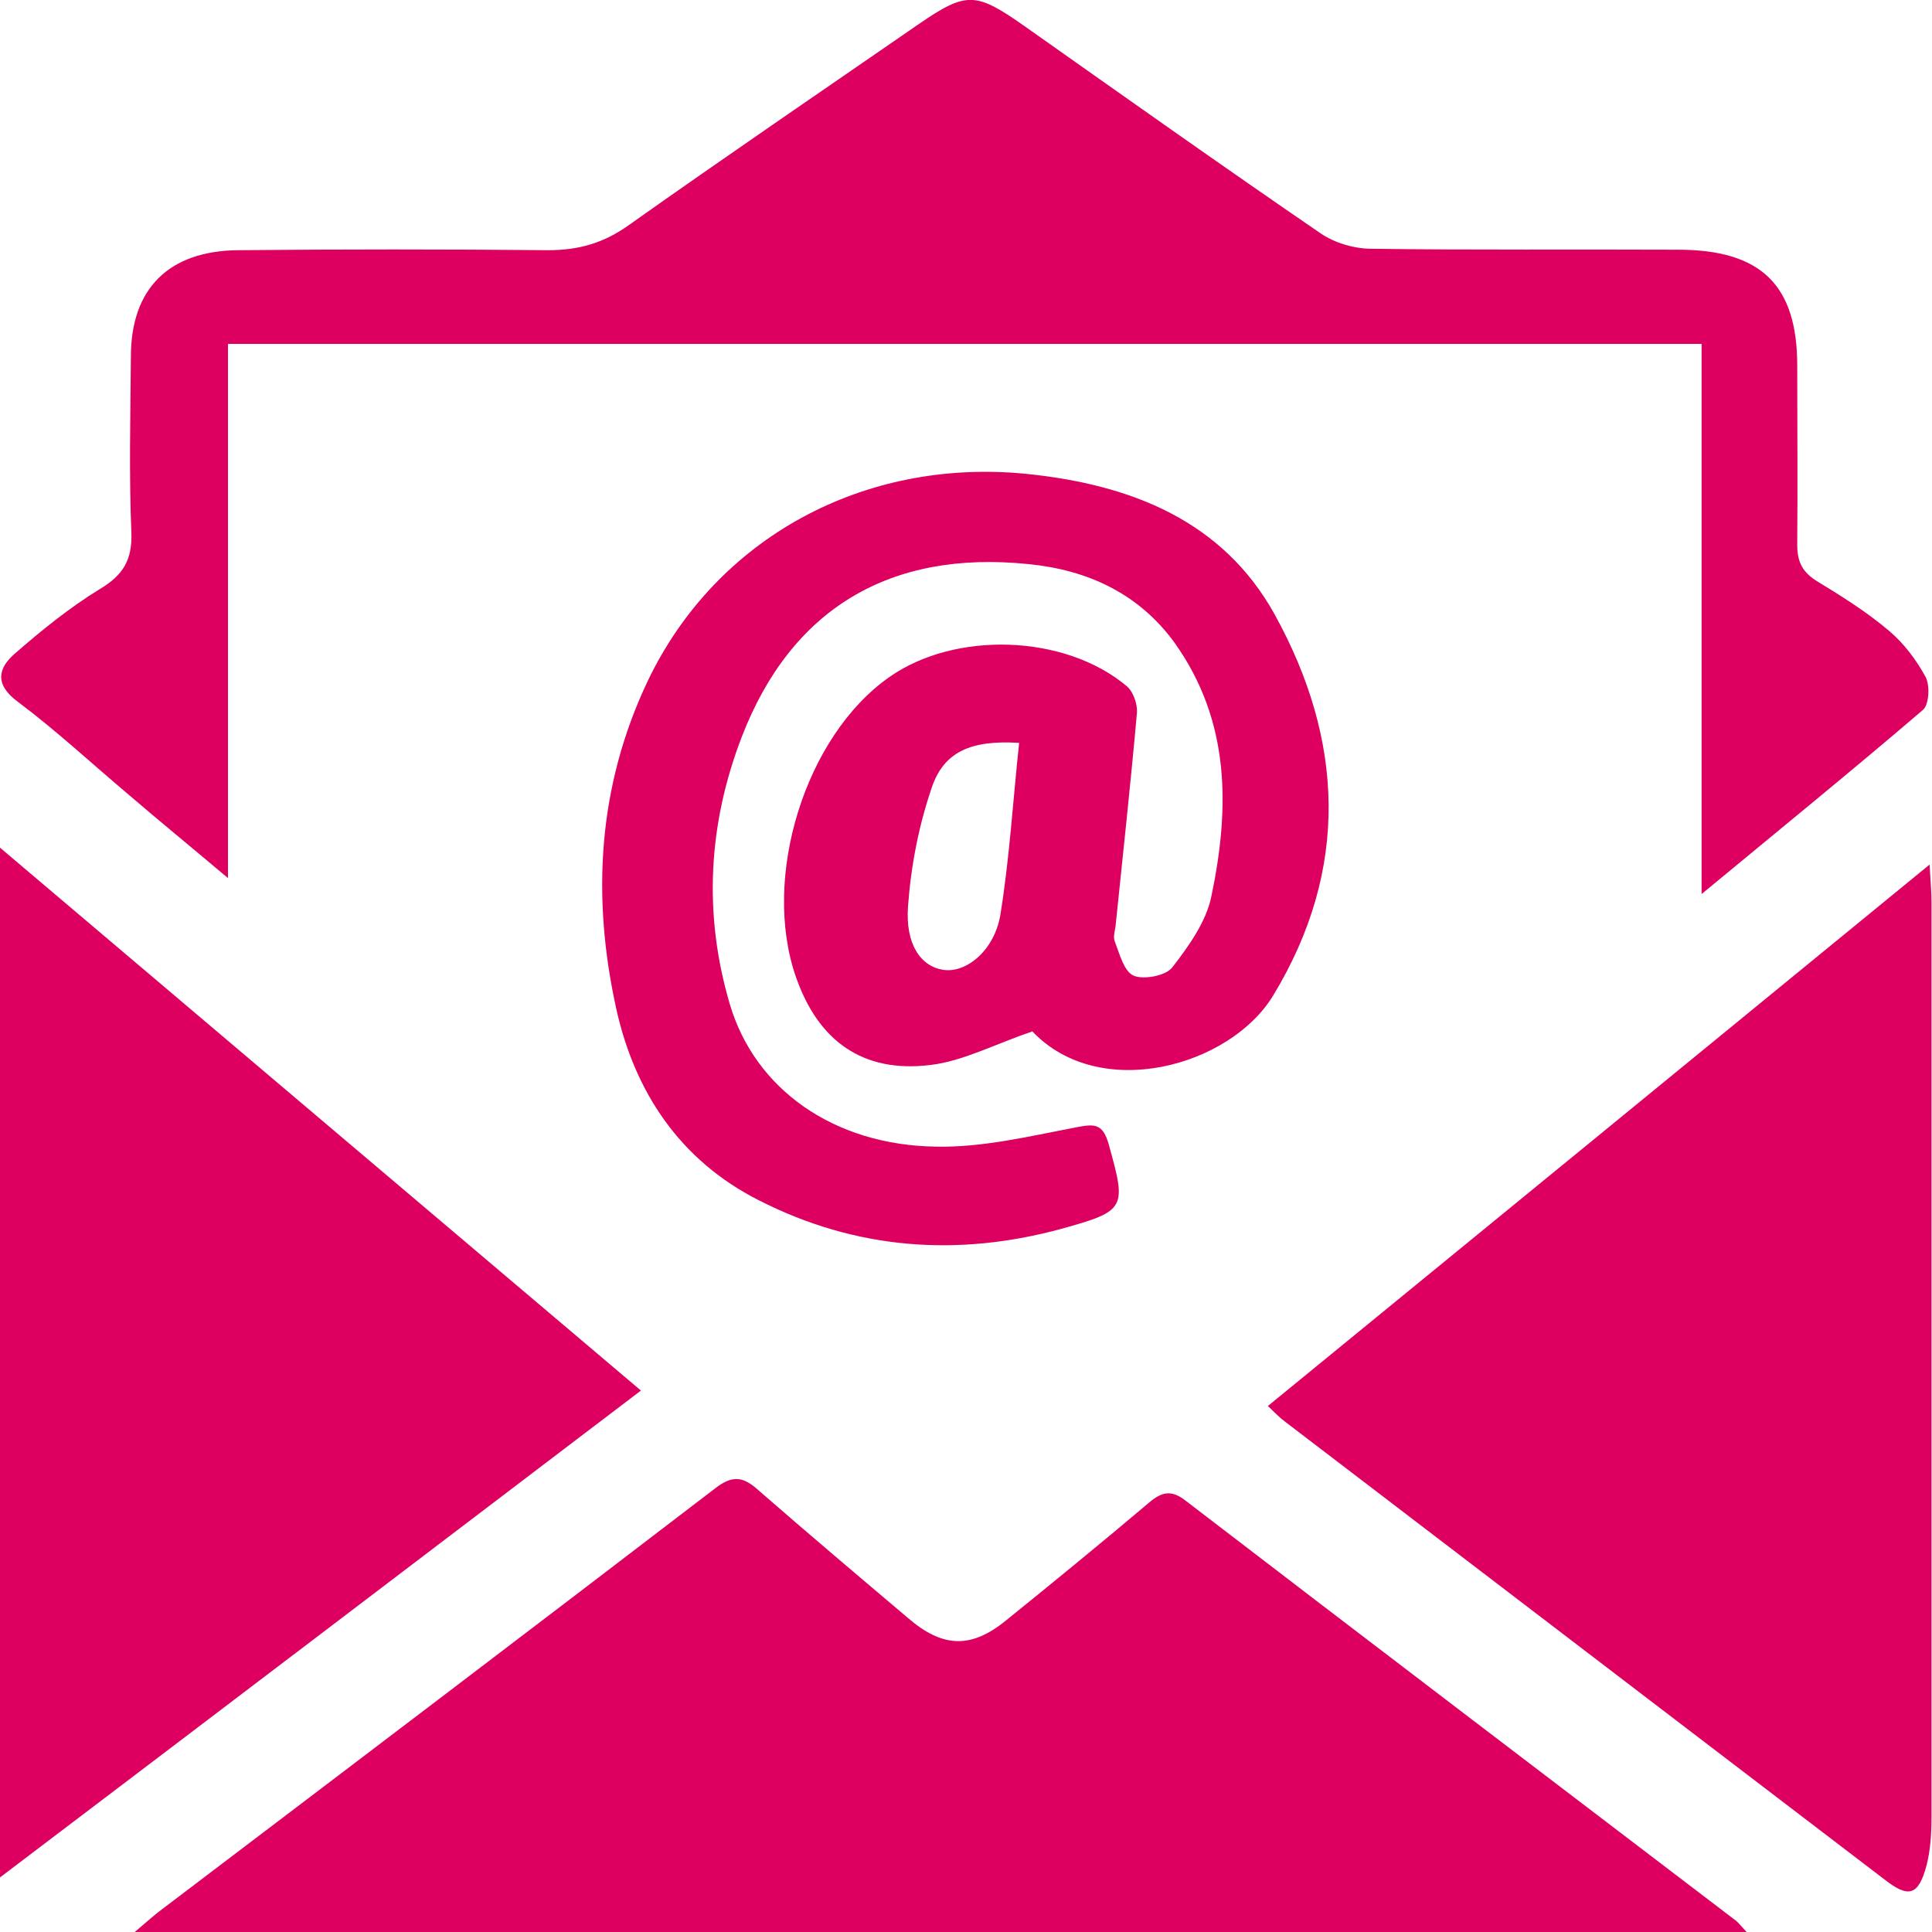 <?xml version="1.0" encoding="UTF-8"?>
<svg id="Capa_1" data-name="Capa 1" xmlns="http://www.w3.org/2000/svg" viewBox="0 0 40 40">
  <defs>
    <style>
      .cls-1 {
        fill: #de0061;
      }
    </style>
  </defs>
  <path class="cls-1" d="m36.17,40H2.79c.25-.21.41-.36.59-.49,3.81-2.89,7.62-5.78,11.42-8.69.37-.29.59-.25.91.04,1.02.89,2.05,1.76,3.09,2.64.72.62,1.31.64,2.04.04.99-.8,1.98-1.61,2.95-2.43.27-.23.47-.27.77-.03,3.78,2.9,7.57,5.78,11.36,8.67.07.05.13.13.25.26Z"/>
  <path class="cls-1" d="m4.72,7.12v11.06c-.77-.65-1.42-1.18-2.06-1.73-.76-.64-1.49-1.32-2.29-1.92-.49-.36-.41-.7-.06-1,.55-.48,1.13-.95,1.75-1.33.49-.29.68-.61.66-1.17-.05-1.21-.02-2.43-.01-3.65,0-1.4.78-2.19,2.23-2.2,2.14-.02,4.27-.02,6.41,0,.64,0,1.15-.15,1.67-.52,1.99-1.41,4-2.78,6-4.16.99-.68,1.18-.67,2.19.04,2.04,1.44,4.07,2.88,6.13,4.29.29.2.7.32,1.05.32,2.12.03,4.23.01,6.35.02,1.72,0,2.47.73,2.47,2.4,0,1.24.01,2.47,0,3.71,0,.36.11.57.42.76.51.31,1.02.63,1.48,1.02.31.26.57.61.76.96.09.18.07.57-.06.68-1.46,1.25-2.96,2.47-4.58,3.81V7.12H4.72Z"/>
  <path class="cls-1" d="m26.25,29.11c4.55-3.72,9.07-7.42,13.7-11.21.02.36.04.57.04.77,0,6.32,0,12.63,0,18.95,0,.33-.02.67-.1.99-.17.64-.37.7-.89.29-1.66-1.27-3.33-2.54-4.99-3.81-2.47-1.89-4.94-3.77-7.41-5.66-.11-.08-.2-.18-.35-.32Z"/>
  <path class="cls-1" d="m0,38.88v-21.33c4.46,3.78,8.83,7.48,13.27,11.24-4.42,3.36-8.77,6.67-13.27,10.08Z"/>
  <path class="cls-1" d="m21.36,21.36c-.77.26-1.42.61-2.1.69-1.4.17-2.32-.5-2.78-1.82-.72-2.06.19-4.99,1.93-6.21,1.36-.96,3.63-.89,4.91.18.14.11.23.37.22.55-.13,1.46-.29,2.93-.44,4.39-.01.12-.06.25-.02.35.1.26.19.62.39.71.21.09.67,0,.8-.17.34-.44.7-.94.81-1.47.38-1.82.4-3.62-.76-5.25-.74-1.02-1.8-1.51-3.02-1.63-2.88-.3-4.92.93-5.94,3.57-.7,1.81-.8,3.68-.25,5.54.52,1.76,2.15,2.92,4.27,2.95.95.02,1.91-.21,2.85-.39.41-.08.6-.12.73.36.36,1.3.36,1.36-.98,1.73-2.16.59-4.27.43-6.27-.59-1.64-.83-2.57-2.25-2.95-3.96-.51-2.31-.39-4.6.65-6.79,1.42-2.97,4.48-4.62,7.83-4.29,2.19.22,4.08.98,5.15,2.91,1.43,2.59,1.56,5.27-.03,7.89-.89,1.47-3.59,2.22-4.99.74Zm-.27-5.98c-.98-.06-1.55.18-1.8.93-.27.79-.43,1.62-.49,2.45-.06.8.27,1.25.73,1.32.47.07,1.05-.39,1.18-1.13.19-1.17.26-2.35.39-3.57Z"/>
</svg>